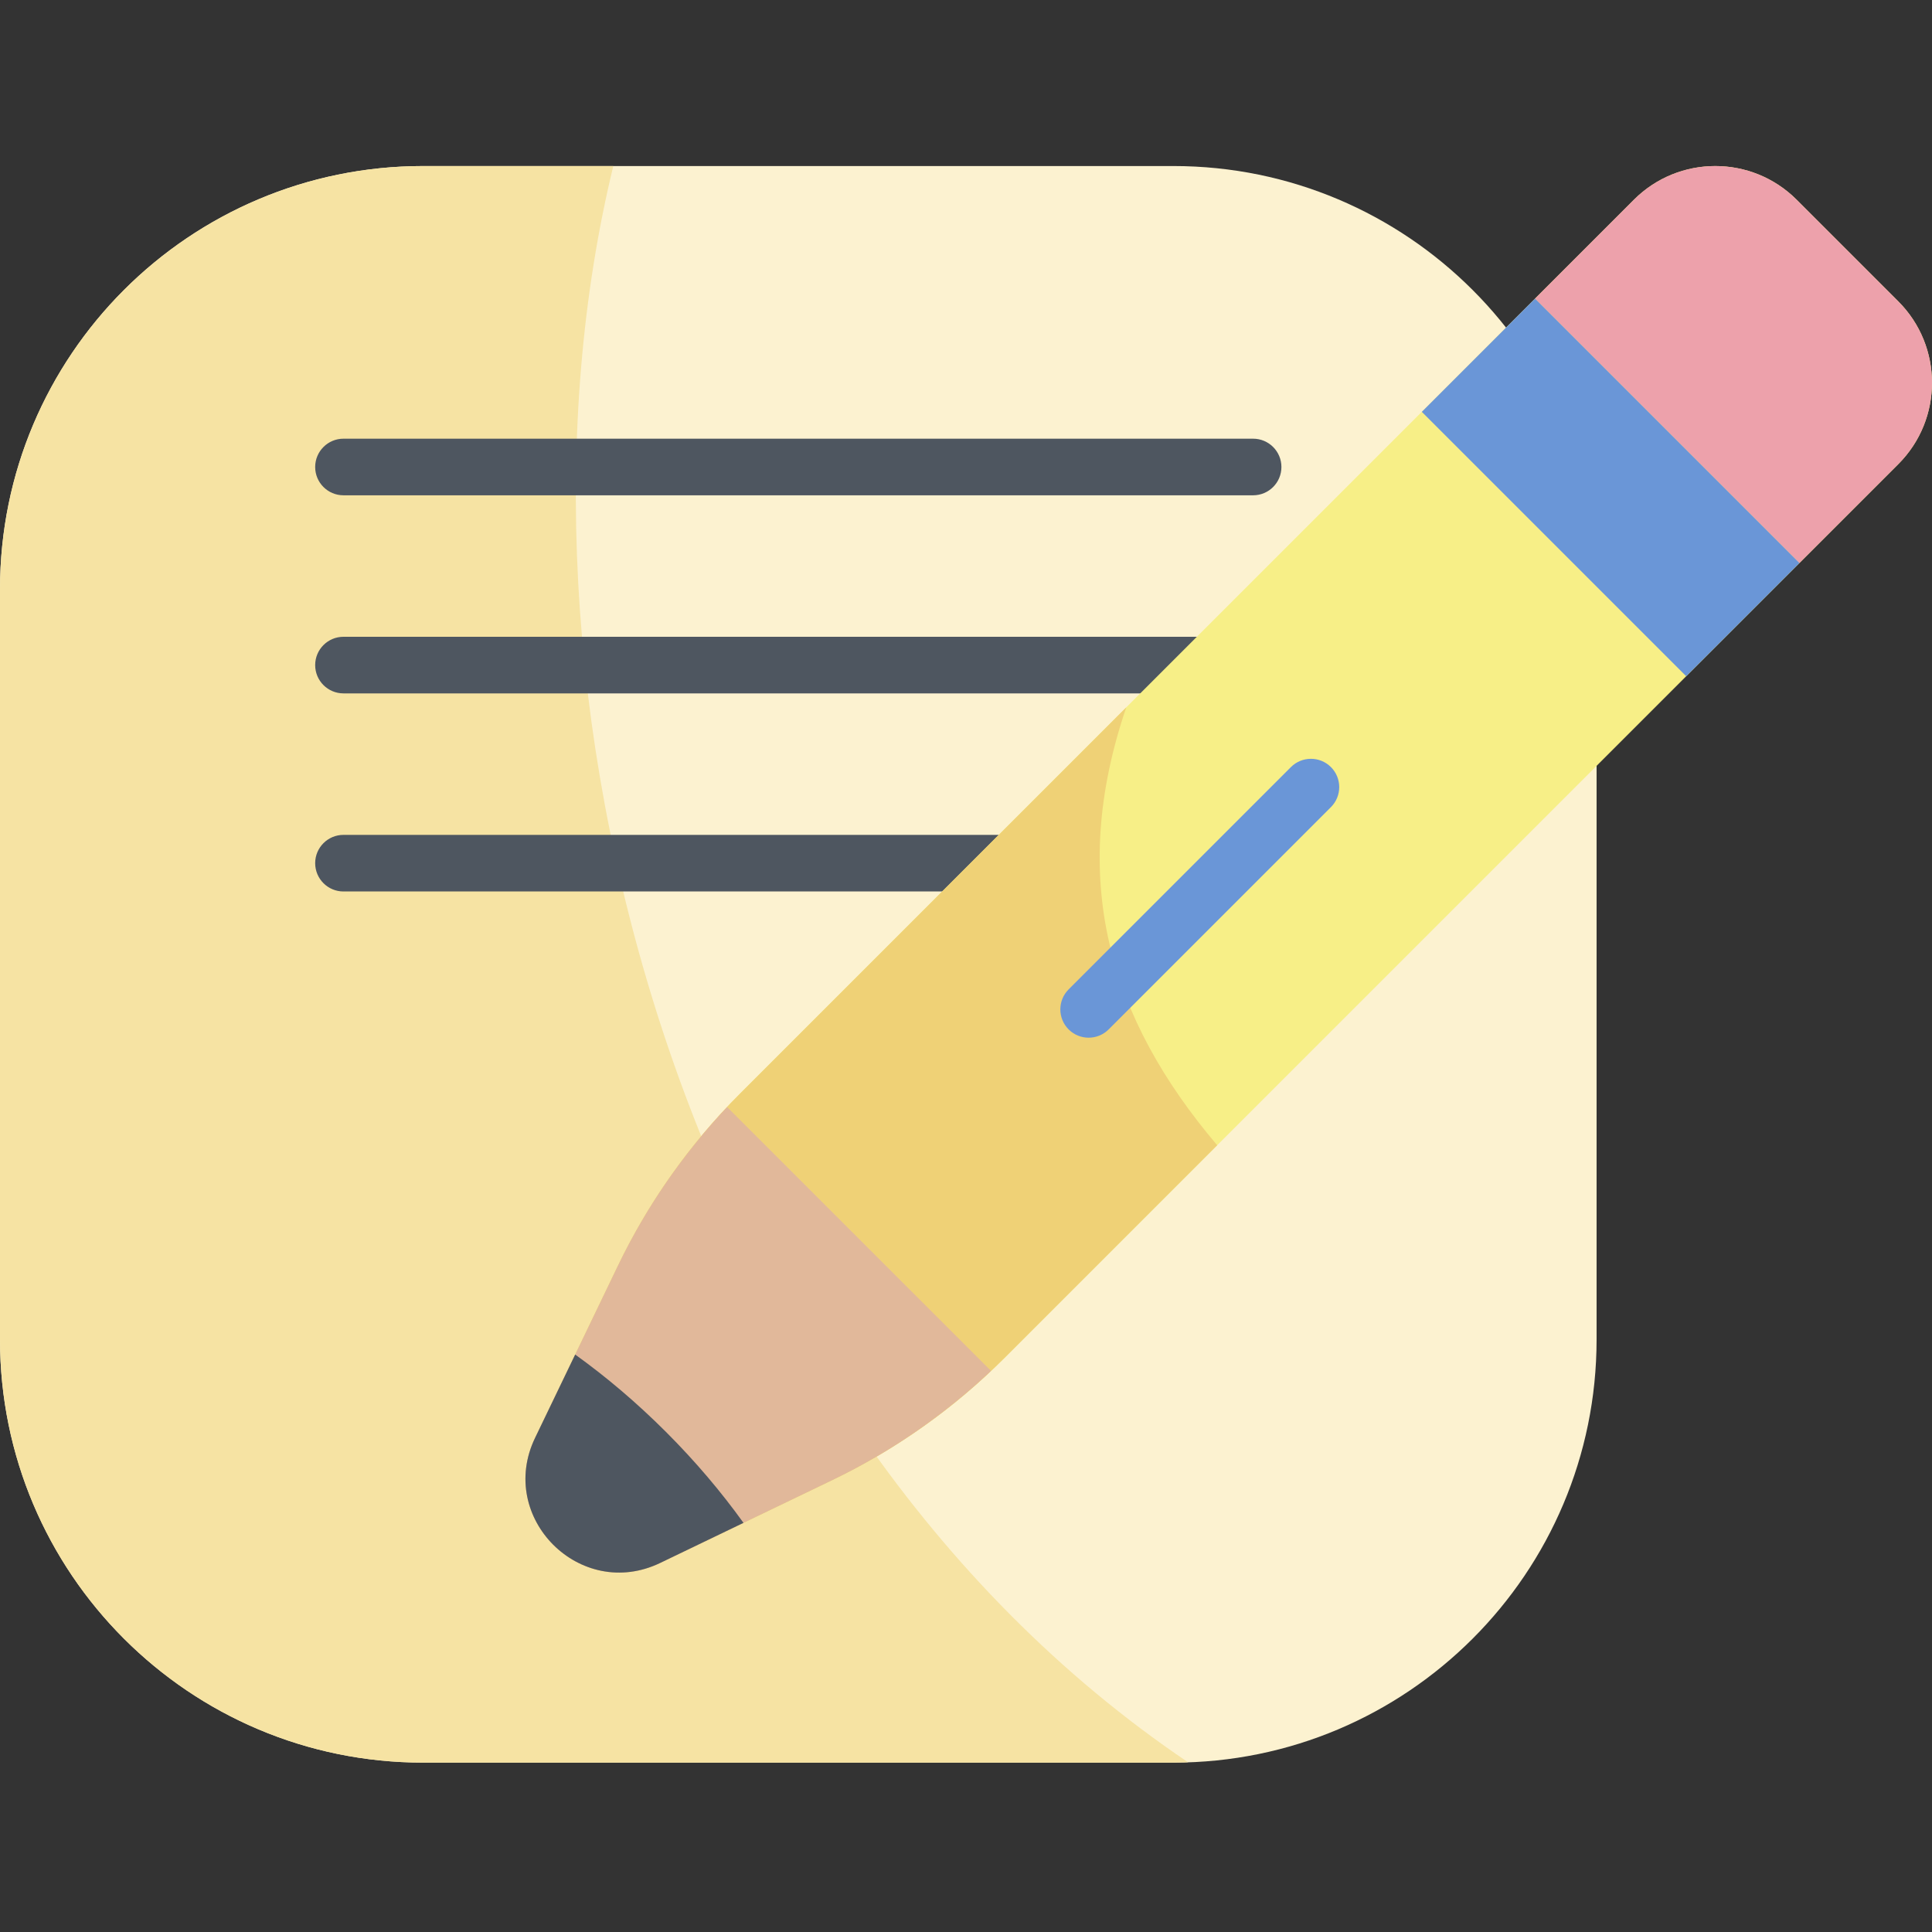 <svg height="512pt" viewBox="0 -44 512.001 512" width="512pt" xmlns="http://www.w3.org/2000/svg"><rect x="0" y="-44" width="512.001" height="512" fill="#333333" stroke="none"/><path d="m310.965 423.113h-198.816c-61.938 0-112.148-50.211-112.148-112.148v-198.812c0-61.941 50.211-112.152 112.148-112.152h198.816c61.938 0 112.148 50.211 112.148 112.152v198.812c0 61.938-50.211 112.148-112.148 112.148zm0 0" fill="#fcf2d0"/><path d="m162.535 0h-50.387c-61.938 0-112.148 50.211-112.148 112.152v198.812c0 61.938 50.211 112.148 112.148 112.148h198.816c1.301 0 2.59-.055 3.879-.098-136.246-91.922-185.355-287.309-152.309-423.016zm0 0" fill="#f6e3a3"/><g fill="#4e5660"><path d="m332.09 87.258h-241.066c-4.141 0-7.5-3.355-7.5-7.5 0-4.141 3.359-7.5 7.5-7.5h241.066c4.141 0 7.5 3.359 7.5 7.5 0 4.145-3.359 7.5-7.5 7.5zm0 0"/><path d="m332.09 139.754h-241.066c-4.141 0-7.5-3.355-7.5-7.5 0-4.141 3.359-7.5 7.5-7.5h241.066c4.141 0 7.5 3.359 7.5 7.5 0 4.145-3.359 7.5-7.5 7.5zm0 0"/><path d="m332.09 192.25h-241.066c-4.141 0-7.5-3.355-7.5-7.5 0-4.141 3.359-7.5 7.5-7.5h241.066c4.141 0 7.5 3.359 7.5 7.5 0 4.145-3.359 7.5-7.5 7.5zm0 0"/></g><path d="m503.066 79.004-236.934 236.934c-13.238 13.238-28.617 24.148-45.488 32.27l-45.688 21.992c-21.168 10.188-43.344-11.988-33.152-33.156l21.988-45.684c8.121-16.871 19.031-32.25 32.27-45.488l236.934-236.938c11.914-11.91 31.227-11.91 43.141 0l26.93 26.93c11.91 11.914 11.91 31.227 0 43.141zm0 0" fill="#f7ef87"/><path d="m298.473 143.457-102.41 102.41c-13.238 13.242-24.148 28.621-32.27 45.492l-21.988 45.684c-10.191 21.168 11.984 43.344 33.152 33.152l45.684-21.988c16.871-8.121 32.25-19.031 45.492-32.27l56.434-56.438c-28.598-33.715-39.609-70.512-24.094-116.043zm0 0" fill="#efd176"/><path d="m288.5 231c-1.918 0-3.84-.734-5.301-2.195-2.93-2.93-2.93-7.68 0-10.609l58.91-58.91c2.926-2.926 7.676-2.926 10.605 0 2.93 2.93 2.93 7.68 0 10.609l-58.91 58.91c-1.465 1.461-3.383 2.195-5.305 2.195zm0 0" fill="#6a96d7"/><path d="m432.996 8.934-26.199 26.203 70.066 70.066 26.203-26.203c11.914-11.91 11.914-31.227 0-43.137l-26.93-26.93c-11.914-11.91-31.227-11.91-43.141 0zm0 0" fill="#eda1ab"/><path d="m476.867 105.203-30.004 30.004-70.066-70.066 30.004-30.004zm0 0" fill="#6a96d7"/><path d="m192.703 249.375c-11.723 12.426-21.492 26.574-28.91 41.984l-21.988 45.684c-10.191 21.168 11.984 43.344 33.152 33.156l45.688-21.992c15.41-7.418 29.555-17.188 41.984-28.91zm0 0" fill="#e1b89a"/><path d="m174.957 370.195 22.074-10.625c-5.875-8.176-12.738-16.297-20.52-24.078-7.785-7.785-15.902-14.648-24.082-20.523l-10.625 22.074c-10.191 21.168 11.984 43.344 33.152 33.152zm0 0" fill="#4e5660"/></svg>